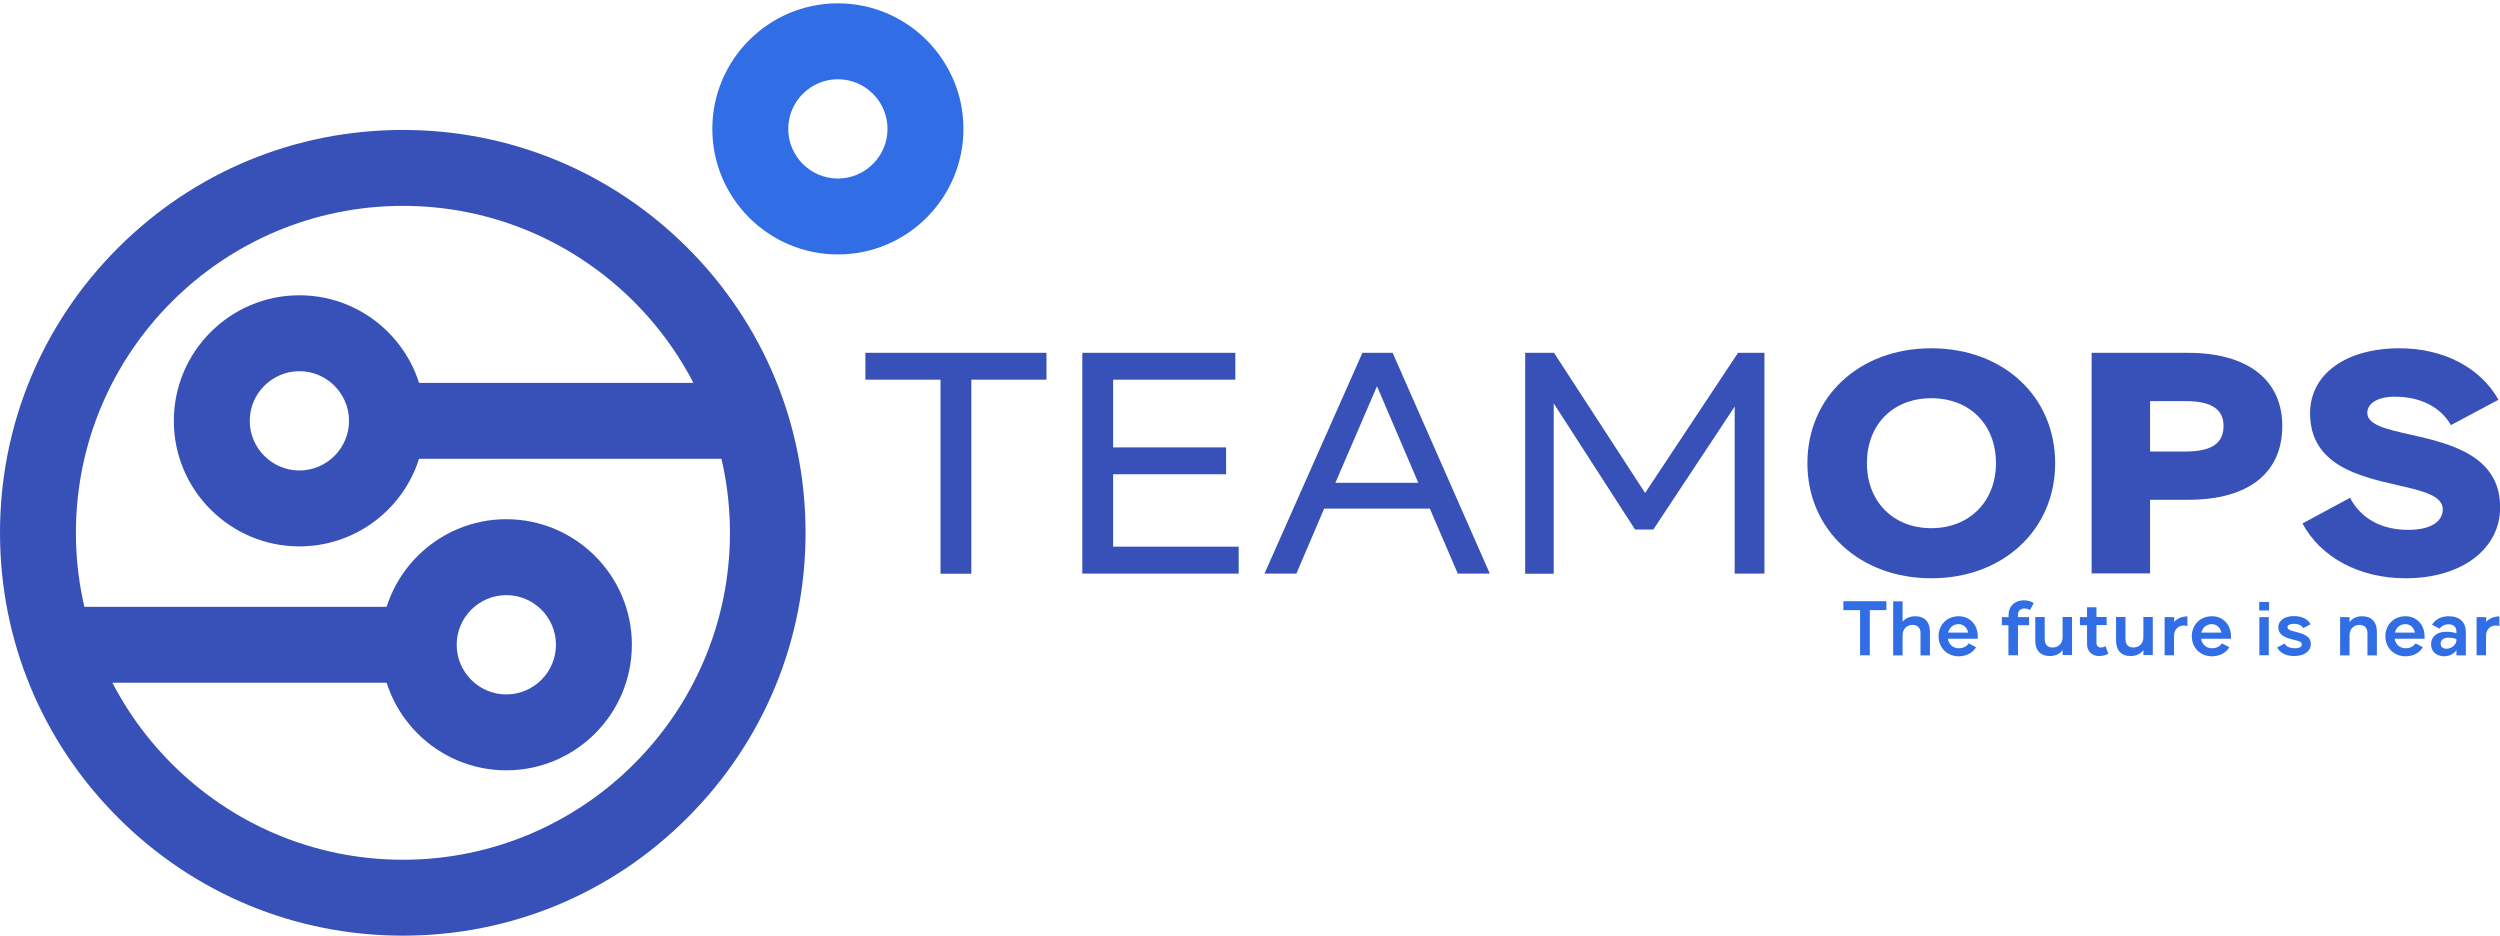 <?xml version="1.0" encoding="utf-8"?>
<!-- Generator: Adobe Illustrator 24.0.1, SVG Export Plug-In . SVG Version: 6.00 Build 0)  -->
<svg version="1.1" id="Слой_1" xmlns="http://www.w3.org/2000/svg" xmlns:xlink="http://www.w3.org/1999/xlink" x="0px" y="0px"
	 viewBox="0 0 1646.7 616.3" style="enable-background:new 0 0 1646.7 616.3;" xml:space="preserve">
<style type="text/css">
	.st0{fill:#3751B9;}
	.st1{fill:#316DE4;}
</style>
<g>
	<path class="st0" d="M570,232.4h119.3v17.7h-49.5v127.8h-20.3V250.1H570V232.4z"/>
	<path class="st0" d="M813.7,250.1h-80.5v44.6h74.4v17.7h-74.4v47.7h82.7v17.7h-103V232.4h100.8V250.1z"/>
	<path class="st0" d="M981.3,377.8h-21.1l-18.4-42.8h-69.6l-18.3,42.8h-21l64.5-145.4h19.9L981.3,377.8z M879.6,318h54.6L907,254.4
		L879.6,318z"/>
	<path class="st0" d="M1083.6,324.7l61.2-92.3h17.4v145.4h-19.6V267.8l-53.6,81h-12l-53.6-83.1v112.2h-18.8V232.4h19L1083.6,324.7z"
		/>
	<path class="st0" d="M1190.5,305.1c0-43.8,34.2-75.7,81.6-75.7c47.5,0,81.6,31.9,81.6,75.7c0,43.9-34.3,75.8-81.6,75.8
		C1224.7,380.9,1190.5,348.8,1190.5,305.1z M1314.7,305.1c0-25.2-17-42.8-42.6-42.8c-25.5,0-42.4,17.6-42.4,42.8
		c0,25,17.1,42.8,42.4,42.8C1297.4,347.9,1314.7,330.1,1314.7,305.1z"/>
	<path class="st0" d="M1503.3,280.6c0,30.8-22.1,48.6-62,48.6h-25.1v48.5h-38.5V232.4h63.5C1481,232.4,1503.3,250.6,1503.3,280.6z
		 M1464.6,280.6c0-10.4-7-16.4-25-16.4h-23.4v33.2h23.4C1457.6,297.4,1464.6,291.4,1464.6,280.6z"/>
	<path class="st0" d="M1516.6,344.8l31.3-16.9c7.3,13.7,20.6,21.1,38.4,21.1c15,0,22.7-5.6,22.7-13.5c0-9.1-13.4-12.2-29.6-15.9
		c-25.4-5.8-57.8-13.2-57.8-47.4c0-25.8,23.6-42.8,58.9-42.8c29,0,53.3,12.7,65.2,33.9l-31.3,16.7c-7.1-12.2-20.4-18.7-36.9-18.7
		c-11.8,0-18.2,4.6-18.2,10.7c0,7.8,12.5,10.7,28.1,14.2c25.6,5.8,59.4,13.4,59.4,48c0,27.4-25.3,46.7-62.3,46.7
		C1554.2,380.9,1528.6,367.2,1516.6,344.8z"/>
</g>
<g>
	<path class="st1" d="M1225.1,401.9h-10.9v-5.9h28.3v5.9h-10.9v29.7h-6.4V401.9z"/>
	<path class="st1" d="M1247,396.1h6.2v13.4c1.5-1.9,4.4-3.6,8.3-3.6c6.1,0,9.7,3.7,9.7,10.2v15.6h-6.2v-14.7c0-3.2-1.8-5.4-5.2-5.4
		c-3.8,0-6.6,2.7-6.6,6.8v13.3h-6.2V396.1z"/>
	<path class="st1" d="M1276.9,419.1c0-7.5,5.5-13.2,13.2-13.2c7.4,0,12.6,5.6,12.6,13.2v1.6H1283c0.6,3.7,3.4,6.3,7.2,6.3
		c3.1,0,5.3-1.4,6.6-3.2l4.8,2.5c-1.9,3.4-6.1,6-11.5,6C1282.4,432.2,1276.9,426.6,1276.9,419.1z M1296.4,416.7
		c-0.7-3.3-3.1-5.6-6.3-5.6c-3.5,0-6.1,2.2-6.9,5.6H1296.4z"/>
	<path class="st1" d="M1323,411.8h-4.4v-5.3h4.4v-1.7c0-5.2,3.9-9.4,10-9.4c2.7,0,5.1,0.7,6.6,1.9l-2.5,4.5c-0.8-0.6-2.1-1-3.7-1
		c-2.5,0-4.2,1.6-4.2,4v1.7h7.3v5.3h-7.3v19.8h-6.3V411.8z"/>
	<path class="st1" d="M1340.6,422v-15.6h6.2v14.7c0,3.2,1.8,5.4,5.2,5.4c3.9,0,6.6-2.7,6.6-6.8v-13.3h6.2v25.1h-6.2v-3.3
		c-1.5,2.2-4.4,3.9-8.3,3.9C1344.2,432.2,1340.6,428.5,1340.6,422z"/>
	<path class="st1" d="M1374.7,424.3v-12.5h-4.7v-5.3h4.7V400h6.2v6.4h6.7v5.3h-6.7v11.7c0,2,1.2,3.1,2.9,3.1c1.2,0,2.4-0.4,3-0.9
		l1.9,4.9c-1.1,0.8-3.2,1.6-5.8,1.6C1377.8,432.2,1374.7,428.9,1374.7,424.3z"/>
	<path class="st1" d="M1393.8,422v-15.6h6.2v14.7c0,3.2,1.7,5.4,5.2,5.4c3.9,0,6.6-2.7,6.6-6.8v-13.3h6.2v25.1h-6.2v-3.3
		c-1.5,2.2-4.4,3.9-8.3,3.9C1397.4,432.2,1393.8,428.5,1393.8,422z"/>
	<path class="st1" d="M1425.9,406.5h6.2v3.1c1.9-2.1,4.9-3.6,8.7-3.6v6.4c-0.4-0.2-1.2-0.4-2.3-0.4c-3.6,0-6.5,2.5-6.5,6.9v12.7
		h-6.2V406.5z"/>
	<path class="st1" d="M1443.7,419.1c0-7.5,5.5-13.2,13.2-13.2c7.4,0,12.6,5.6,12.6,13.2v1.6h-19.7c0.6,3.7,3.4,6.3,7.2,6.3
		c3.1,0,5.3-1.4,6.6-3.2l4.8,2.5c-1.9,3.4-6.1,6-11.5,6C1449.2,432.2,1443.7,426.6,1443.7,419.1z M1463.2,416.7
		c-0.7-3.3-3.1-5.6-6.3-5.6c-3.5,0-6.1,2.2-6.9,5.6H1463.2z"/>
	<path class="st1" d="M1488.1,396.5h6.5v5.6h-6.5V396.5z M1488.2,406.5h6.2v25.1h-6.2V406.5z"/>
	<path class="st1" d="M1499.9,426.5l4.9-2.6c1,1.8,3.3,3.1,6.7,3.1c3.2,0,4.7-1,4.7-2.6c0-1.7-2.4-2.3-5.4-3
		c-4.5-1.1-10.1-2.5-10.1-8.3c0-4.4,4.2-7.3,10.3-7.3c5.3,0,9.3,2.1,10.9,5.4l-4.8,2.5c-0.9-1.6-3-2.8-6.2-2.8
		c-2.6,0-4.2,0.9-4.2,2.2c0,1.7,2.5,2.4,5.5,3.1c4.4,1.1,9.9,2.6,9.9,8c0,4.7-4.3,7.9-10.8,7.9
		C1505.9,432.2,1501.8,430.1,1499.9,426.5z"/>
	<path class="st1" d="M1541.4,406.5h6.2v3.3c1.5-2.2,4.4-3.9,8.3-3.9c6.1,0,9.7,3.7,9.7,10.2v15.6h-6.2v-14.7c0-3.2-1.8-5.4-5.2-5.4
		c-3.8,0-6.6,2.7-6.6,6.8v13.3h-6.2V406.5z"/>
	<path class="st1" d="M1571.2,419.1c0-7.5,5.5-13.2,13.2-13.2c7.4,0,12.6,5.6,12.6,13.2v1.6h-19.7c0.6,3.7,3.4,6.3,7.2,6.3
		c3.1,0,5.3-1.4,6.6-3.2l4.8,2.5c-1.9,3.4-6.1,6-11.5,6C1576.7,432.2,1571.2,426.6,1571.2,419.1z M1590.7,416.7
		c-0.7-3.3-3.1-5.6-6.3-5.6c-3.5,0-6.1,2.2-6.9,5.6H1590.7z"/>
	<path class="st1" d="M1601.3,424.4c0-5,3.8-8.3,10.1-8.3c3,0,5.5,0.6,6.6,1.1V416c0-2.9-1.8-4.8-5.2-4.8c-3.6,0-5.4,2.2-5.9,2.9
		l-5-2.6c0.8-1.2,3.6-5.6,11.1-5.6c7.1,0,11.2,4,11.2,10.3v15.5h-6.2v-3.5c-1.2,2-4.2,4.1-8.1,4.1
		C1604.7,432.2,1601.3,429.1,1601.3,424.4z M1618,421.9V421c-0.8-0.4-2.7-1-5.2-1c-3.3,0-5.2,1.6-5.2,4c0,2.1,1.5,3.3,3.8,3.3
		C1615.2,427.3,1618,424.2,1618,421.9z"/>
	<path class="st1" d="M1631.4,406.5h6.2v3.1c1.9-2.1,4.9-3.6,8.7-3.6v6.4c-0.4-0.2-1.2-0.4-2.3-0.4c-3.6,0-6.5,2.5-6.5,6.9v12.7
		h-6.2V406.5z"/>
</g>
<path class="st0" d="M265.4,616.3c-70.9,0-137.5-27.6-187.6-77.7C27.6,488.4,0,421.8,0,350.9c0-70.9,27.6-137.5,77.7-187.6
	s116.8-77.7,187.6-77.7s137.5,27.6,187.6,77.7s77.7,116.8,77.7,187.6c0,70.9-27.6,137.5-77.7,187.6
	C402.9,588.7,336.2,616.3,265.4,616.3z M265.4,135.6C146.6,135.6,50,232.2,50,350.9c0,118.7,96.6,215.4,215.4,215.4
	s215.4-96.6,215.4-215.4C480.7,232.2,384.1,135.6,265.4,135.6z"/>
<path class="st0" d="M197.2,359.9c-45.6,0-82.7-37.1-82.7-82.7c0-45.6,37.1-82.7,82.7-82.7c45.6,0,82.7,37.1,82.7,82.7
	C279.9,322.8,242.8,359.9,197.2,359.9z M197.2,244.5c-18,0-32.7,14.7-32.7,32.7c0,18,14.7,32.7,32.7,32.7c18,0,32.7-14.7,32.7-32.7
	C229.9,259.2,215.2,244.5,197.2,244.5z"/>
<path class="st1" d="M551.9,167.6c-45.6,0-82.7-37.1-82.7-82.7s37.1-82.7,82.7-82.7c45.6,0,82.7,37.1,82.7,82.7
	S597.5,167.6,551.9,167.6z M551.9,52.2c-18,0-32.7,14.7-32.7,32.7s14.7,32.7,32.7,32.7c18,0,32.7-14.7,32.7-32.7
	S569.9,52.2,551.9,52.2z"/>
<path class="st0" d="M333.5,507.4c-45.6,0-82.7-37.1-82.7-82.7s37.1-82.7,82.7-82.7s82.7,37.1,82.7,82.7S379.1,507.4,333.5,507.4z
	 M333.5,392c-18,0-32.7,14.7-32.7,32.7s14.7,32.7,32.7,32.7s32.7-14.7,32.7-32.7S351.6,392,333.5,392z"/>
<rect x="254.9" y="252.2" class="st0" width="239.3" height="50"/>
<rect x="36.5" y="399.7" class="st0" width="239.3" height="50"/>
</svg>

